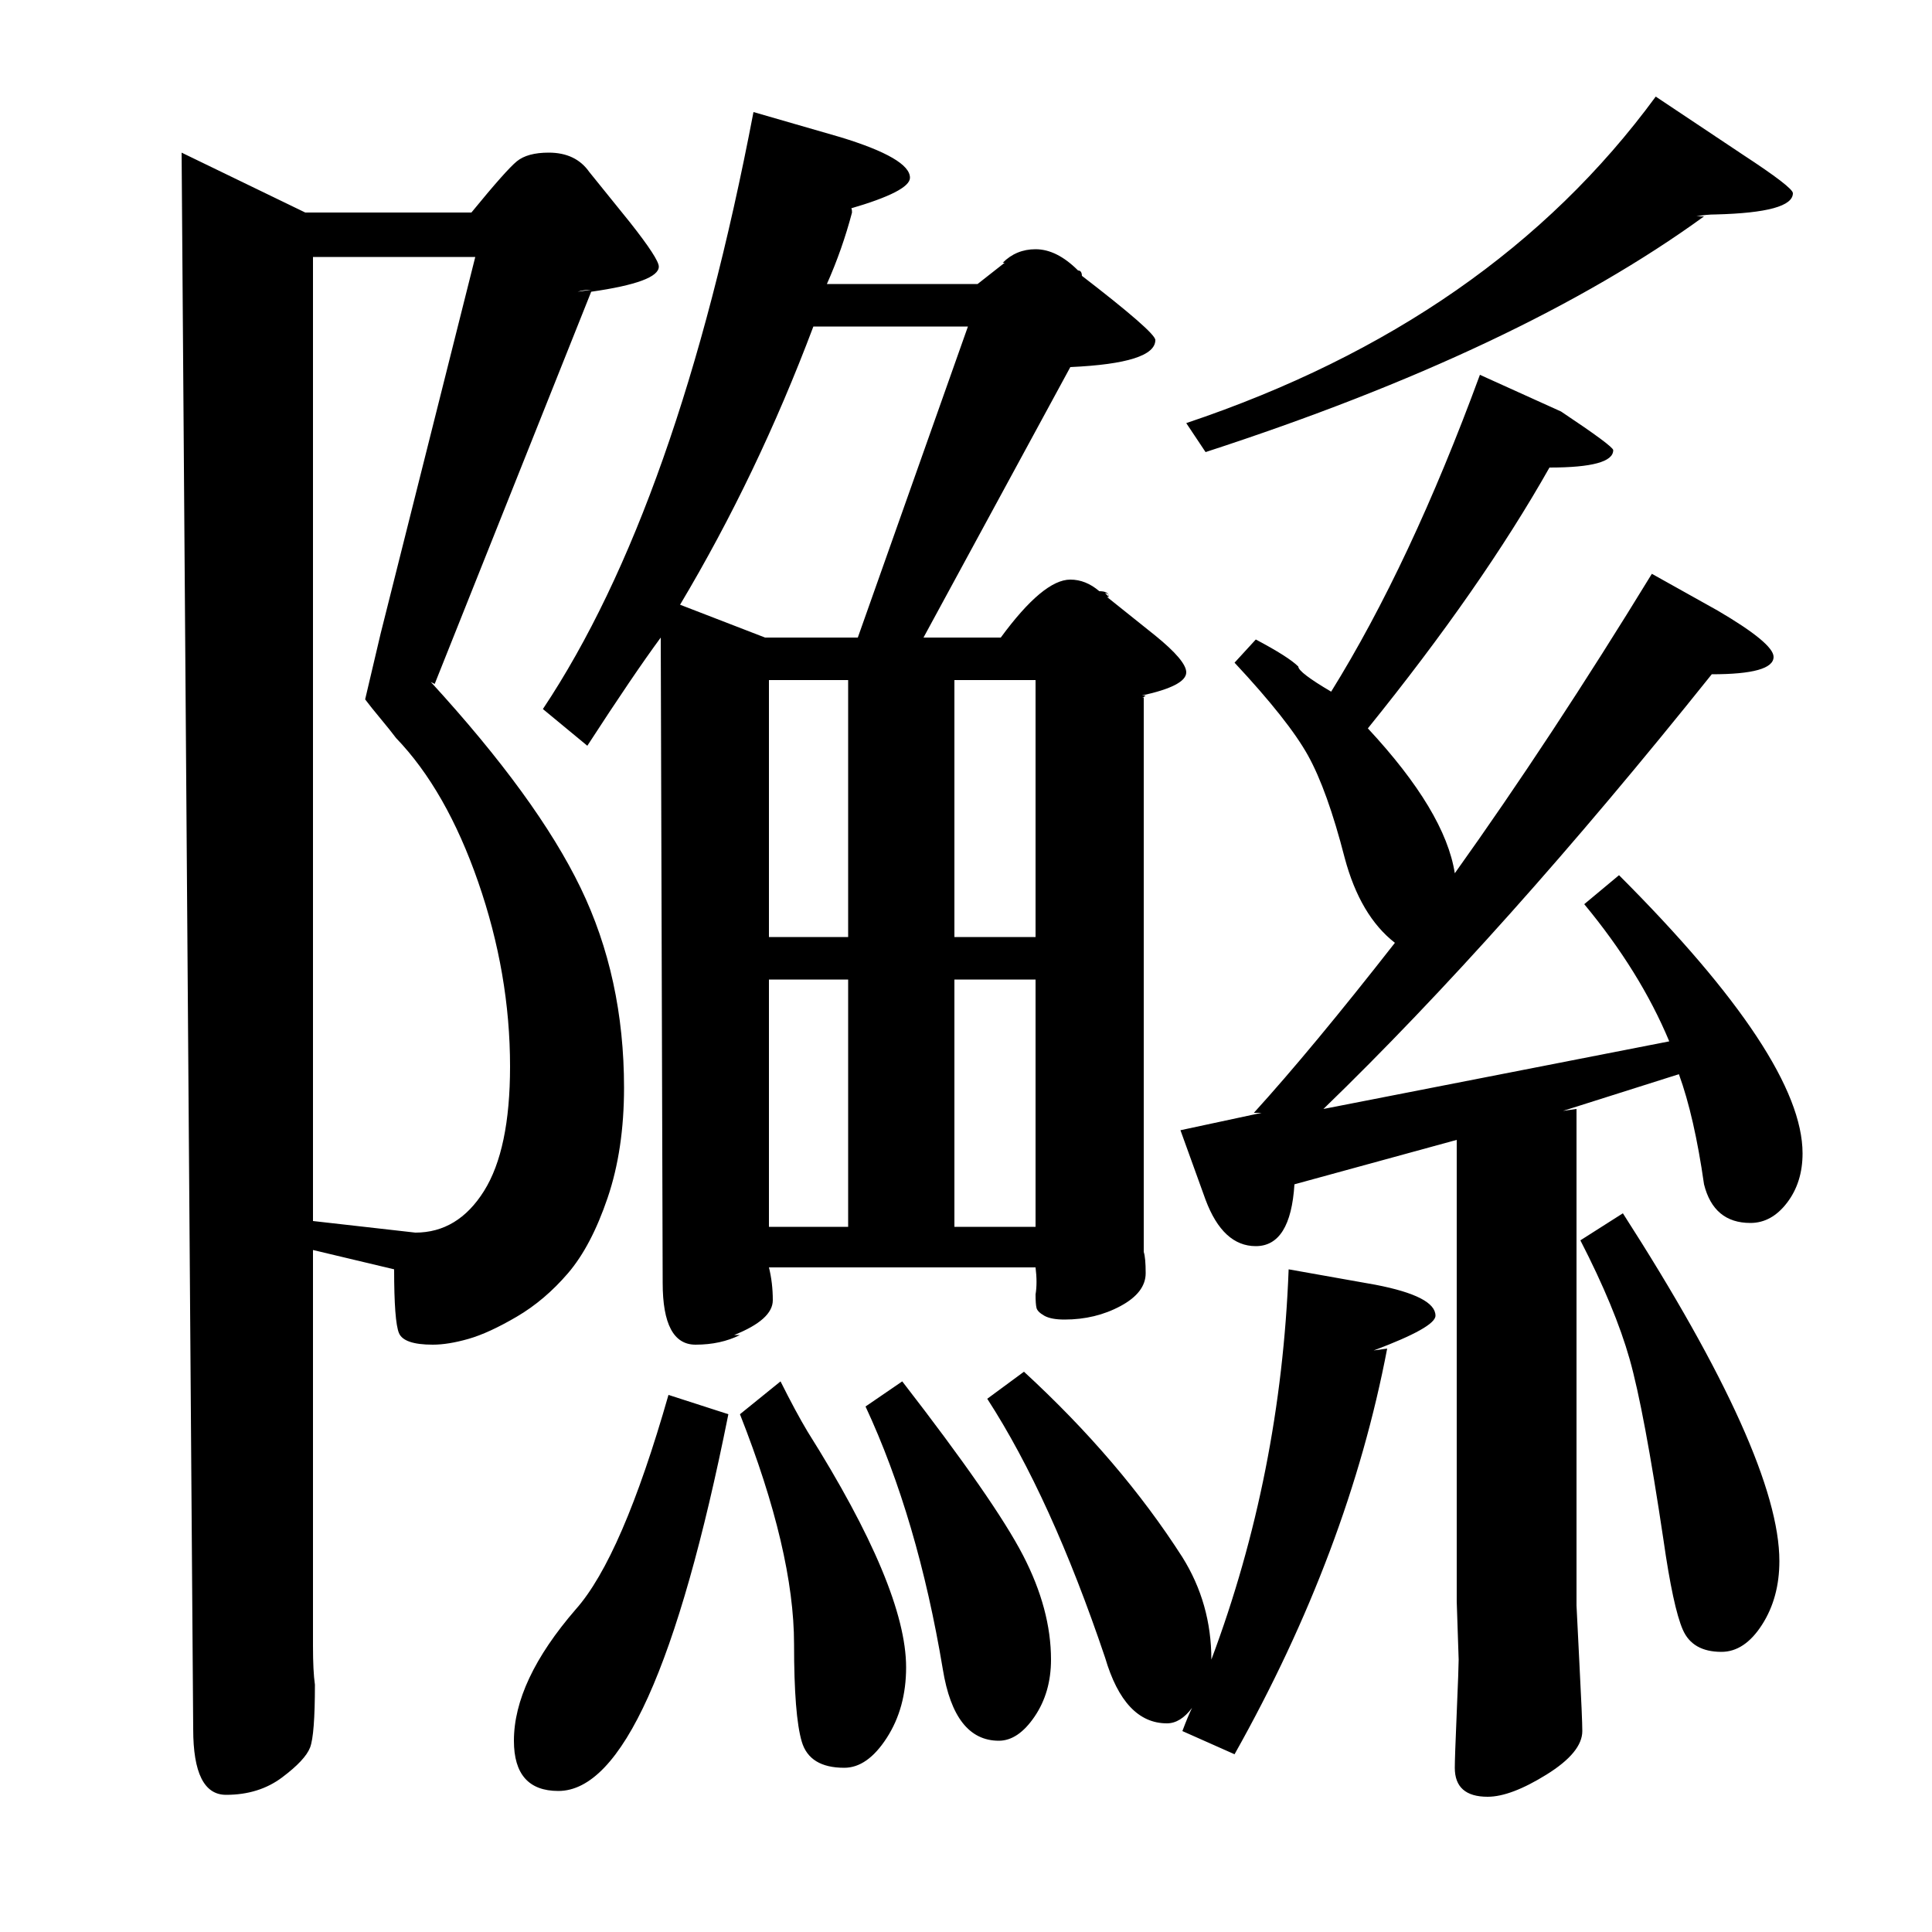 <?xml version="1.0" standalone="no"?>
<!DOCTYPE svg PUBLIC "-//W3C//DTD SVG 1.1//EN" "http://www.w3.org/Graphics/SVG/1.1/DTD/svg11.dtd" >
<svg xmlns="http://www.w3.org/2000/svg" xmlns:xlink="http://www.w3.org/1999/xlink" version="1.1" viewBox="0 -140 1000 1000">
  <g transform="matrix(1 0 0 -1 0 860)">
   <path fill="currentColor"
d="M506 853l14 11h-1q7 7 17 7q11 0 22 -11q2 0 2 -3l-1 1q39 -30 39 -34q0 -12 -44 -14l-76 -140h40q22 30 36 30q8 0 15 -6q5 0 5 -3h-1l25 -20q16 -13 16 -19q0 -7 -23 -12h2q-2 -2 -8 -2l7 1v-287q1 -3 1 -11q0 -10 -13 -17t-29 -7q-7 0 -10.5 2t-4 4t-0.5 7q1 6 0 14
h-138q2 -8 2 -17q0 -10 -20 -18h3q-10 -5 -23 -5q-17 0 -17 32l-1 334q-14 -19 -38 -56l-23 19q70 105 109 309l45 -13q36 -11 36 -21q0 -7 -31 -16q1 1 1 -2q-5 -19 -13 -37h78zM305 911l21 -26q15 -19 15 -23q0 -8 -35 -13l-81 -203l-2 1q55 -60 77.5 -106.5t22.5 -103.5
q0 -32 -8.5 -57t-20.5 -39t-26.5 -22.5t-25 -11.5t-18.5 -3q-15 0 -17.5 6t-2.5 33l-42 10v-205q0 -13 1 -20q0 -26 -2.5 -32.5t-14.5 -15.5t-29 -9t-17 34l-6 816l64 -31h86q18 22 23.5 26.5t16.5 4.5q14 0 21 -10zM766 806l42 -19q27 -18 27 -20q0 -9 -33 -9
q-35 -62 -94 -135q40 -43 45 -75q50 70 102 155l34 -19q29 -17 29 -24q0 -9 -32 -9q-108 -135 -201 -225l179 35q-15 36 -44 71l18 15q95 -95 95 -144q0 -15 -8 -25.5t-19 -10.5q-19 0 -24 20q-5 35 -13 57l-60 -19l7 1v-257q0 -1 1.5 -30t1.5 -35q0 -11 -18.5 -22.5
t-30.5 -11.5q-17 0 -17 15q0 5 1 28.5t1 27.5l-1 30v239l-84 -23q-2 -32 -20 -32q-17 0 -26 24l-13 36l42 9h-4q30 33 73 88q-18 14 -26 44q-9 35 -19 53t-38 48l11 12q17 -9 22 -14q0 -3 17 -13q41 66 77 164zM189 638l8 34l49 195h-84v-499l53 -6q22 0 35.5 21.5
t13.5 64.5q0 48 -16.5 95.5t-42.5 74.5q-3 4 -8 10t-8 10zM667 343l45 -8q31 -6 31 -16q0 -6 -32 -18l7 1q-20 -105 -79 -210l-27 12q3 8 5 12q-6 -8 -13 -8q-22 0 -32 34q-28 83 -61 134l19 14q50 -46 82 -96q15 -24 15 -53q36 96 40 202zM352 687l44 -17h48l57 161h-80
q-29 -77 -69 -144zM857 950l45 -30q26 -17 26 -20q0 -10 -40 -11q-5 0 -10 -1h4q-95 -69 -258 -122l-10 15q158 53 243 169zM818 358l22 14q81 -126 81 -180q0 -19 -9 -33t-21 -14q-15 0 -20 11.5t-10 46.5q-10 67 -17.5 93.5t-25.5 61.5zM346 278l31 -10q-39 -195 -88 -195
q-23 0 -23 26q0 31 32 68q24 27 48 111zM383 268l21 17q8 -16 14 -26q51 -81 51 -122q0 -21 -10 -36.5t-22 -15.5q-18 0 -22 13.5t-4 50.5q0 48 -28 119zM448 272l19 13q48 -62 62.5 -90t14.5 -54q0 -17 -8.5 -29.5t-18.5 -12.5q-23 0 -29 37q-13 78 -40 136zM494 648v-133
h42v133h-42zM494 493v-128h42v128h-42zM398 648v-133h41v133h-41zM398 493v-128h41v128h-41zM439 891h-4h4zM574 691v1q-1 1 -2 1zM299 849l7 1q-4 0 -7 -1zM560 858h3h-3z" />
  </g>

</svg>
